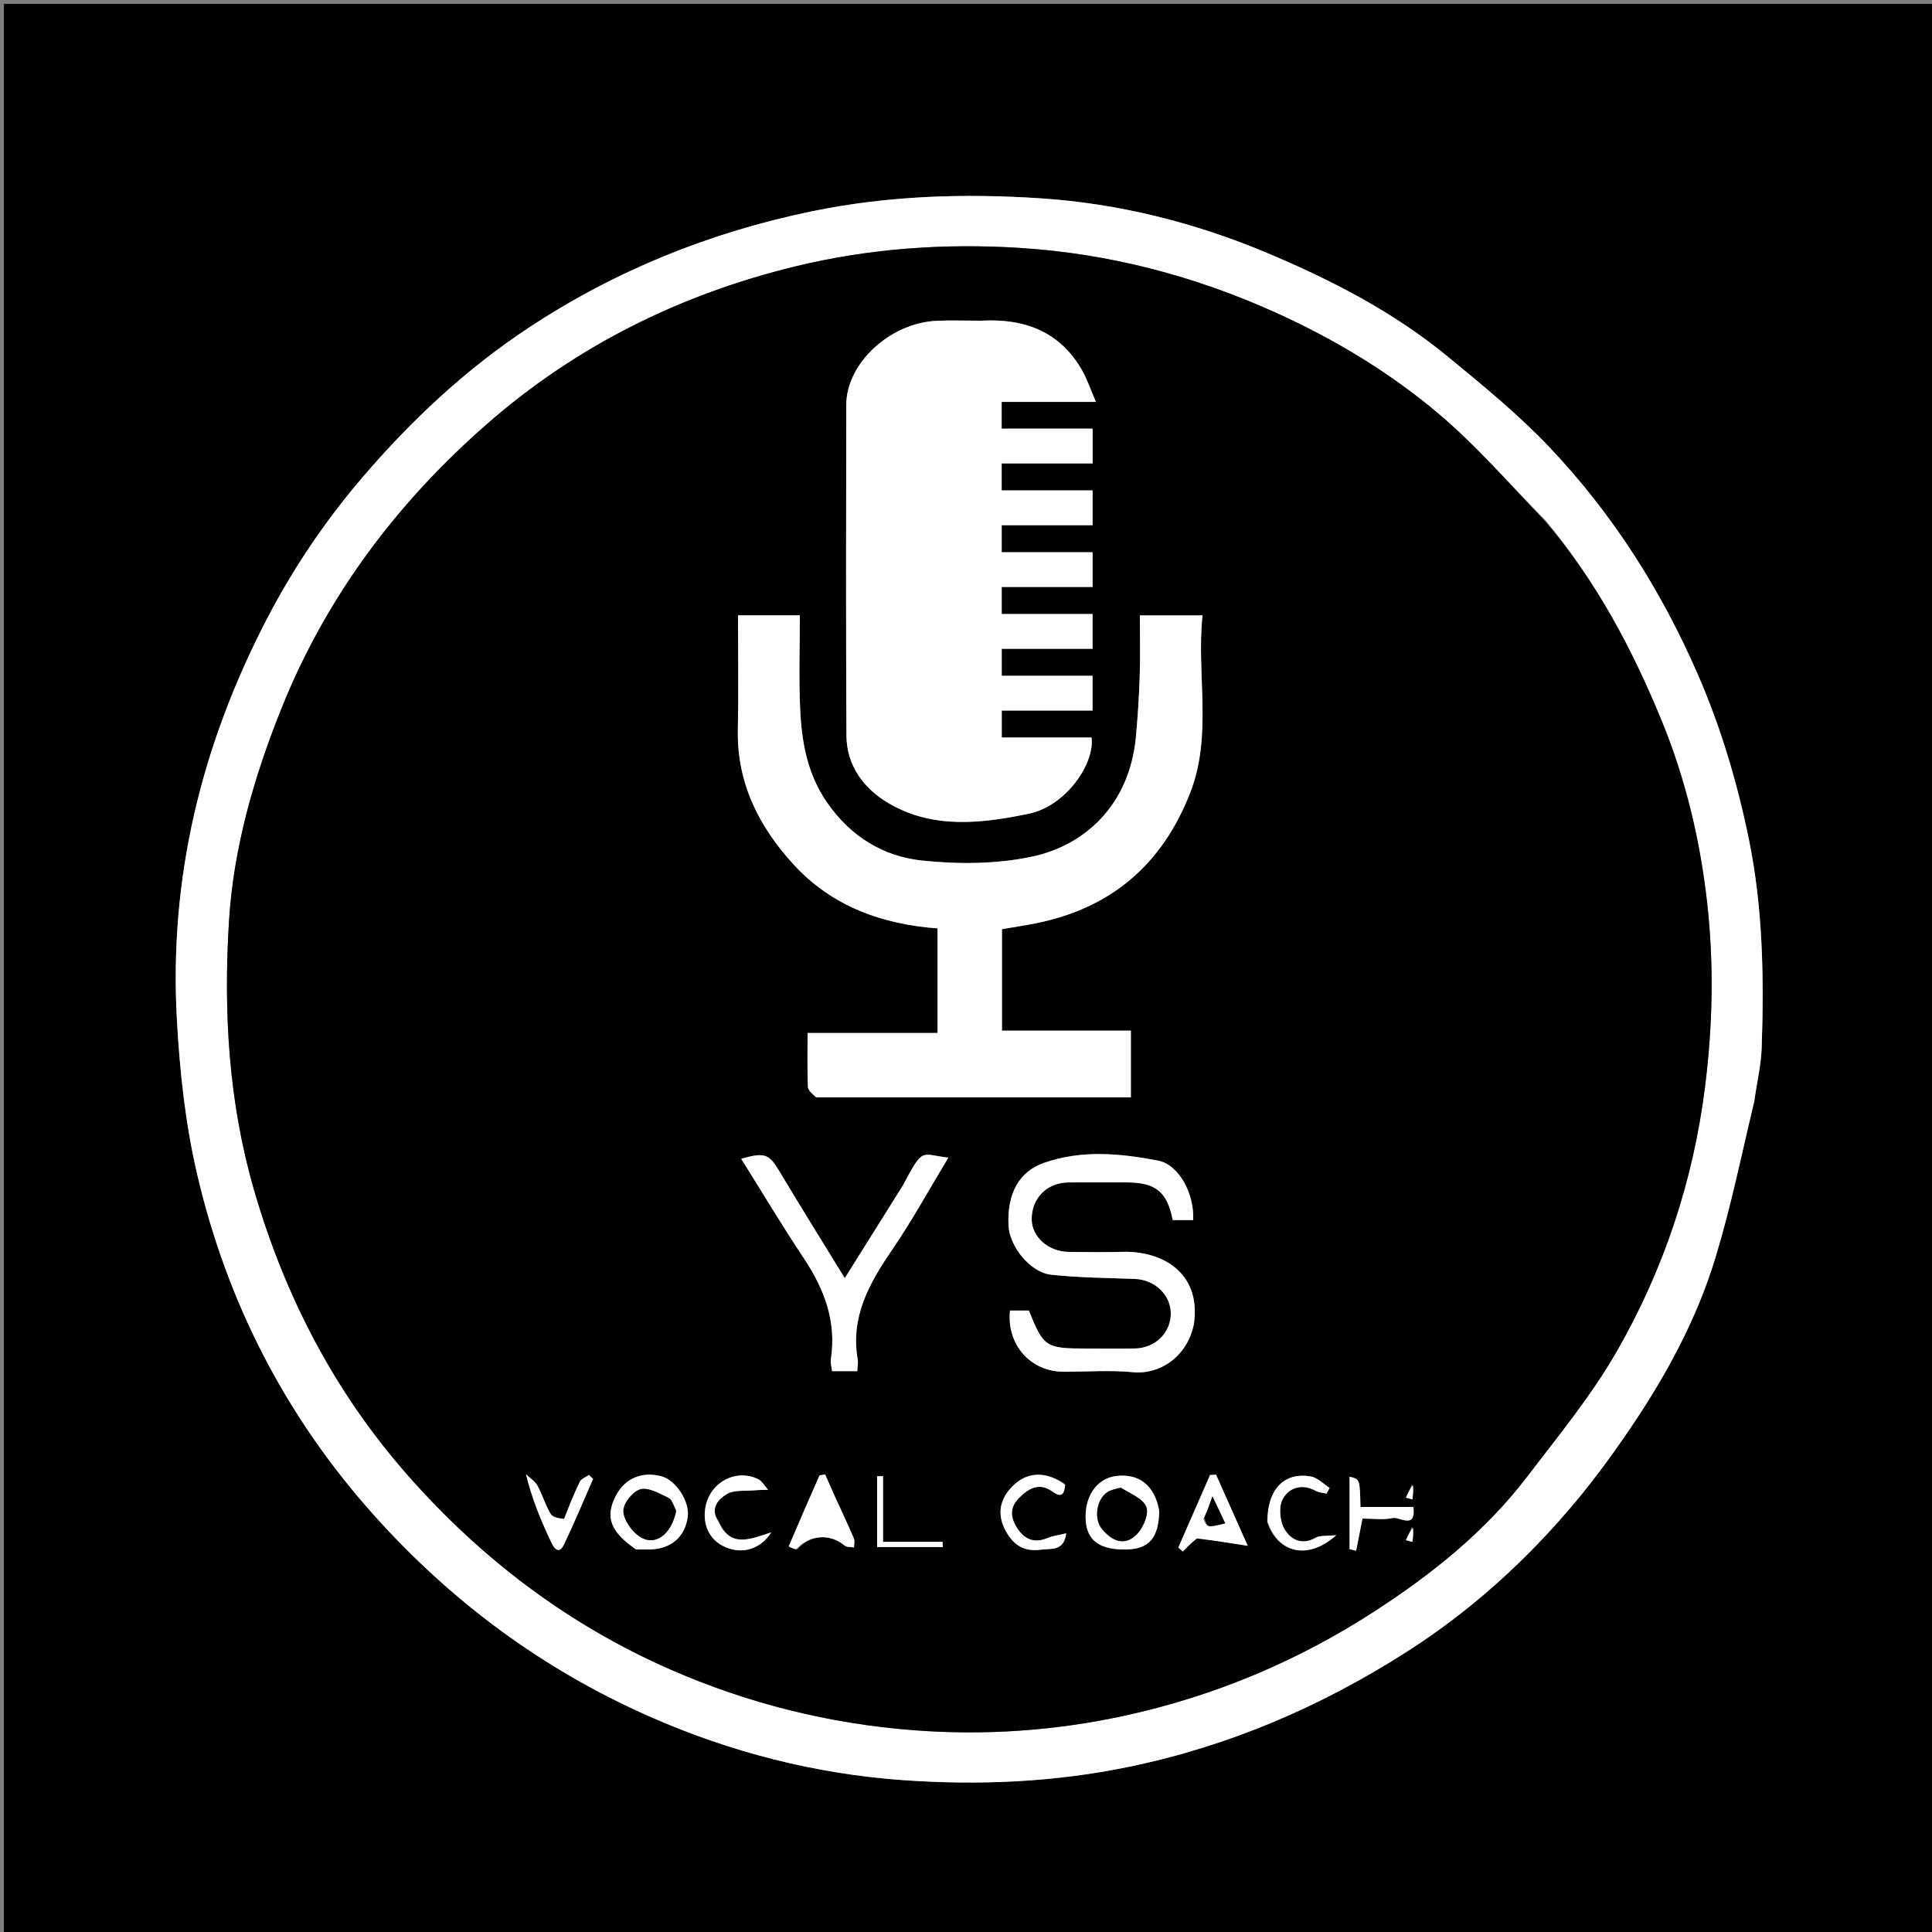 <svg version="1.1" id="Layer_1" xmlns="http://www.w3.org/2000/svg" xmlns:xlink="http://www.w3.org/1999/xlink" x="0px" y="0px"
	 width="100%" viewBox="0 0 500 500" enable-background="new 0 0 500 500" xml:space="preserve">
<rect x="0" y="0" width="500" height="500" fill="#808080" stroke="none"/>
<path fill="#000000" opacity="1" stroke="none" 
	d="
M279,501 
	C186,501 93.5,501 1,501 
	C1,334.333 1,167.667 1,1 
	C167.667,1 334.333,1 501,1 
	C501,167.667 501,334.333 501,501 
	C427.167,501 353.333,501 279,501 
M454.003,284.645 
	C454.668,280.147 455.768,275.663 455.921,271.147 
	C456.53,253.171 456.254,235.164 452.662,217.495 
	C449.659,202.727 445.404,188.332 439.311,174.359 
	C429.821,152.597 417.296,132.961 401.072,115.828 
	C392.974,107.276 383.74,99.738 374.613,92.237 
	C360.569,80.697 344.523,72.44 327.849,65.433 
	C309.135,57.569 289.443,52.662 269.361,51.333 
	C249.566,50.023 229.684,50.622 209.883,54.736 
	C183.512,60.217 159.183,70.071 136.859,84.798 
	C120.637,95.5 106.514,108.701 93.835,123.518 
	C84.101,134.893 75.831,147.144 68.967,160.396 
	C52.11,192.945 43.692,227.259 45.796,264.172 
	C46.561,277.6 47.979,290.792 51.014,303.835 
	C58.765,337.142 74.015,366.703 96.779,392.115 
	C116.761,414.422 140.332,431.952 167.977,444.17 
	C189.07,453.493 211.043,459.086 233.737,460.697 
	C253.202,462.079 272.76,461.265 292.213,457.238 
	C318.12,451.876 341.751,441.7 363.88,427.595 
	C380.583,416.948 395.12,403.787 407.782,388.609 
	C412.852,382.532 417.548,376.105 421.986,369.547 
	C431.209,355.919 439.065,341.464 443.88,325.715 
	C447.911,312.53 450.675,298.957 454.003,284.645 
z"/>
<path fill="#FFFFFF" opacity="1" stroke="none" 
	d="
M454.002,285.101 
	C450.675,298.957 447.911,312.53 443.88,325.715 
	C439.065,341.464 431.209,355.919 421.986,369.547 
	C417.548,376.105 412.852,382.532 407.782,388.609 
	C395.12,403.787 380.583,416.948 363.88,427.595 
	C341.751,441.7 318.12,451.876 292.213,457.238 
	C272.76,461.265 253.202,462.079 233.737,460.697 
	C211.043,459.086 189.07,453.493 167.977,444.17 
	C140.332,431.952 116.761,414.422 96.779,392.115 
	C74.015,366.703 58.765,337.142 51.014,303.835 
	C47.979,290.792 46.561,277.6 45.796,264.172 
	C43.692,227.259 52.11,192.945 68.967,160.396 
	C75.831,147.144 84.101,134.893 93.835,123.518 
	C106.514,108.701 120.637,95.5 136.859,84.798 
	C159.183,70.071 183.512,60.217 209.883,54.736 
	C229.684,50.622 249.566,50.023 269.361,51.333 
	C289.443,52.662 309.135,57.569 327.849,65.433 
	C344.523,72.44 360.569,80.697 374.613,92.237 
	C383.74,99.738 392.974,107.276 401.072,115.828 
	C417.296,132.961 429.821,152.597 439.311,174.359 
	C445.404,188.332 449.659,202.727 452.662,217.495 
	C456.254,235.164 456.53,253.171 455.921,271.147 
	C455.768,275.663 454.668,280.147 454.002,285.101 
M399.97,134.646 
	C390.671,125.286 381.986,115.194 371.917,106.753 
	C359.344,96.213 345.266,87.735 330.172,80.916 
	C309.047,71.374 286.972,65.623 263.978,64.164 
	C244.455,62.926 224.978,64.284 205.8,68.949 
	C175.987,76.202 149.143,89.549 126.155,109.628 
	C102.851,129.983 84.501,154.28 72.83,183.387 
	C65.687,201.2 60.416,219.515 59.255,238.511 
	C57.825,261.919 59.136,285.223 65.801,308.155 
	C73.817,335.735 86.76,360.513 105.629,381.91 
	C124.562,403.38 146.972,420.438 173.484,432.056 
	C193.686,440.908 214.736,446.113 236.493,447.783 
	C254.686,449.18 272.945,447.947 290.936,444.042 
	C314.288,438.973 335.974,429.832 355.913,416.884 
	C370.613,407.339 384.358,396.364 395.115,382.289 
	C403.259,371.632 411.885,361.149 418.51,349.567 
	C430.573,328.477 438.167,305.734 441.248,281.349 
	C443.271,265.34 443.582,249.442 441.804,233.6 
	C439.991,217.453 436.232,201.594 430.006,186.443 
	C422.427,167.997 413.19,150.534 399.97,134.646 
z"/>
<path fill="#000000" opacity="1" stroke="none" 
	d="
M400.001,135.007 
	C413.19,150.534 422.427,167.997 430.006,186.443 
	C436.232,201.594 439.991,217.453 441.804,233.6 
	C443.582,249.442 443.271,265.34 441.248,281.349 
	C438.167,305.734 430.573,328.477 418.51,349.567 
	C411.885,361.149 403.259,371.632 395.115,382.289 
	C384.358,396.364 370.613,407.339 355.913,416.884 
	C335.974,429.832 314.288,438.973 290.936,444.042 
	C272.945,447.947 254.686,449.18 236.493,447.783 
	C214.736,446.113 193.686,440.908 173.484,432.056 
	C146.972,420.438 124.562,403.38 105.629,381.91 
	C86.76,360.513 73.817,335.735 65.801,308.155 
	C59.136,285.223 57.825,261.919 59.255,238.511 
	C60.416,219.515 65.687,201.2 72.83,183.387 
	C84.501,154.28 102.851,129.983 126.155,109.628 
	C149.143,89.549 175.987,76.202 205.8,68.949 
	C224.978,64.284 244.455,62.926 263.978,64.164 
	C286.972,65.623 309.047,71.374 330.172,80.916 
	C345.266,87.735 359.344,96.213 371.917,106.753 
	C381.986,115.194 390.671,125.286 400.001,135.007 
M253.454,83 
	C249.789,83 246.118,82.866 242.46,83.025 
	C230.327,83.55 219.029,94.01 219.014,104.822 
	C218.973,133.311 218.911,161.801 219.058,190.289 
	C219.098,198.193 223.555,204.096 230.016,207.894 
	C241.509,214.651 254.243,213.097 266.309,210.574 
	C275.901,208.569 283.364,197.587 282.49,190.862 
	C274.774,190.862 267.007,190.862 259.251,190.862 
	C259.251,188.42 259.251,186.35 259.251,183.894 
	C267.244,183.894 274.993,183.894 282.748,183.894 
	C282.748,180.754 282.748,178.017 282.748,174.898 
	C274.751,174.898 267,174.898 259.246,174.898 
	C259.246,172.43 259.246,170.359 259.246,167.903 
	C267.232,167.903 274.982,167.903 282.753,167.903 
	C282.753,164.764 282.753,162.027 282.753,158.907 
	C274.763,158.907 267.011,158.907 259.24,158.907 
	C259.24,156.439 259.24,154.369 259.24,151.912 
	C267.222,151.912 274.972,151.912 282.758,151.912 
	C282.758,148.774 282.758,146.037 282.758,142.916 
	C274.772,142.916 267.02,142.916 259.235,142.916 
	C259.235,140.445 259.235,138.376 259.235,135.921 
	C267.212,135.921 274.963,135.921 282.763,135.921 
	C282.763,132.783 282.763,130.046 282.763,126.925 
	C274.784,126.925 267.032,126.925 259.23,126.925 
	C259.23,124.455 259.23,122.386 259.23,119.93 
	C267.201,119.93 274.952,119.93 282.768,119.93 
	C282.768,116.793 282.768,114.056 282.768,110.934 
	C274.794,110.934 267.041,110.934 259.225,110.934 
	C259.225,108.467 259.225,106.398 259.225,104.015 
	C267.226,104.015 275.009,104.015 283.629,104.015 
	C282.18,100.725 281.253,97.837 279.732,95.308 
	C274.002,85.778 265.169,82.37 253.454,83 
M211.681,284 
	C238.747,284 265.813,284 292.667,284 
	C292.667,277.923 292.667,272.515 292.667,266.734 
	C281.264,266.734 270.191,266.734 259.302,266.734 
	C259.302,257.582 259.302,248.825 259.302,240.467 
	C262.381,239.938 265.112,239.525 267.82,238.994 
	C287.464,235.138 300.781,223.769 308.022,205.152 
	C313.871,190.113 309.581,174.553 311.208,159.267 
	C305.392,159.267 300.322,159.267 295,159.267 
	C295,164.666 295.13,169.807 294.964,174.938 
	C294.794,180.189 294.46,185.442 293.977,190.674 
	C292.365,208.142 280.967,218.728 267.149,221.687 
	C257.942,223.659 247.987,223.707 238.57,222.704 
	C228.6,221.642 220.198,216.537 214.108,207.799 
	C208.928,200.366 207.488,192.136 207.082,183.586 
	C206.699,175.502 207,167.385 207,159.252 
	C201.424,159.252 196.354,159.252 191,159.252 
	C191,169.296 191.163,179.095 190.961,188.886 
	C190.674,202.713 196.496,214.065 205.474,223.823 
	C215.347,234.554 228.282,239.203 242.636,240.27 
	C242.636,249.218 242.636,258.081 242.636,267.328 
	C231.2,267.328 220.128,267.328 209,267.328 
	C209,272.216 208.904,276.715 209.078,281.203 
	C209.115,282.154 210.143,283.066 211.681,284 
M309,342.164 
	C310.841,329.072 300.391,323.703 290.564,323.978 
	C285.903,324.108 281.234,324.035 276.569,323.991 
	C271.318,323.94 267.022,320.109 267,315.536 
	C266.975,310.084 270.937,306.07 276.504,306.011 
	C281.502,305.958 286.501,305.999 291.499,306 
	C299.102,306.001 302.046,308.399 303.506,315.747 
	C305.279,315.747 307.039,315.747 308.779,315.747 
	C309.166,309.1 305.134,301.412 299.727,300.373 
	C289.932,298.491 279.977,297.531 270.19,300.95 
	C263.818,303.177 260.624,308.738 261,317.146 
	C261.241,322.538 266.592,329.291 272.033,329.889 
	C279.213,330.678 286.478,330.707 293.709,330.986 
	C298.793,331.183 302.885,334.975 303,339.742 
	C303.122,344.805 299.056,348.904 293.725,348.987 
	C289.56,349.052 285.394,349 281.229,349 
	C270.619,349 270.083,348.646 266.27,339.178 
	C264.611,339.178 262.987,339.178 261.386,339.178 
	C260.478,347.962 266.655,354.964 275.195,354.996 
	C281.193,355.018 287.236,354.54 293.178,355.119 
	C300.25,355.807 307.366,351.016 309,342.164 
M233.547,306.962 
	C228.73,314.654 223.913,322.347 218.625,330.792 
	C212.839,321.354 207.258,312.416 201.854,303.372 
	C199.021,298.631 198.023,298.129 191.832,299.896 
	C197.234,308.52 202.414,317.202 208.012,325.604 
	C213.324,333.579 216.52,341.941 215.038,351.683 
	C214.877,352.738 215.237,353.872 215.342,354.847 
	C217.631,354.847 219.589,354.847 221.855,354.847 
	C221.908,353.757 222.133,352.772 221.973,351.854 
	C220.052,340.865 224.918,332.154 230.831,323.514 
	C236.054,315.881 240.512,307.724 245.435,299.588 
	C238.233,298.81 239.083,296.633 233.547,306.962 
M206.396,400.951 
	C209.576,397.158 214.764,396.799 218.581,399.978 
	C219.142,400.446 220.192,400.328 221.016,400.48 
	C221.014,399.687 221.258,398.788 220.97,398.118 
	C219.397,394.457 217.685,390.856 216.037,387.227 
	C215.188,385.356 214.373,383.469 213.543,381.589 
	C213.059,381.669 212.575,381.75 212.091,381.83 
	C209.414,387.941 206.733,394.049 204.126,400.189 
	C204.103,400.243 205.068,400.717 206.396,400.951 
M165.001,400.999 
	C166,401 166.999,401.008 167.997,400.999 
	C173.617,400.945 177.298,397.805 177.994,392.477 
	C178.495,388.64 174.971,383.152 171.344,382.12 
	C166.238,380.667 161.693,382.577 159.353,387.158 
	C156.579,392.589 157.895,396.375 165.001,400.999 
M300,390.747 
	C298.858,384.43 294.781,381.247 288.8,382.002 
	C283.759,382.638 280.523,387.471 281.001,393.649 
	C281.398,398.794 284.753,401.135 291.531,401 
	C297.324,400.884 299.87,398.054 300,390.747 
M310.062,398.018 
	C314.33,398.694 318.598,399.37 322.912,400.053 
	C320.299,394.189 317.508,387.925 314.717,381.661 
	C314.2,381.684 313.683,381.707 313.166,381.73 
	C310.425,387.994 307.683,394.258 304.942,400.522 
	C305.34,400.857 305.739,401.192 306.138,401.527 
	C307.173,400.44 308.207,399.352 310.062,398.018 
M275.399,383.939 
	C271.202,381.068 266.627,380.684 262.822,383.927 
	C259.415,386.832 257.663,390.922 259.998,395.637 
	C261.923,399.524 264.67,401.678 269.316,401.06 
	C272.083,400.693 275.299,401.556 275.938,396.826 
	C274.05,397.286 272.464,397.456 271.063,398.056 
	C267.64,399.522 265.046,398.295 263.261,395.513 
	C261.609,392.939 261.083,390.286 263.776,387.601 
	C266.433,384.951 269.154,383.706 272.347,386.001 
	C274.774,387.745 275.458,386.733 275.399,383.939 
M328.001,394.113 
	C330.728,401.942 338.49,403.896 345.826,397.294 
	C343.228,397.576 341.629,397.321 340.53,397.946 
	C336.785,400.076 333.849,398.358 332.291,395.483 
	C331.174,393.422 330.914,389.833 331.999,387.891 
	C333.638,384.96 336.97,383.882 340.496,385.83 
	C341.316,386.283 342.368,386.317 343.314,386.544 
	C343.577,386.049 343.841,385.554 344.104,385.059 
	C342.492,384.04 340.986,382.409 339.25,382.111 
	C332.354,380.924 328.021,385.381 328.001,394.113 
M185.963,393.576 
	C183.547,390.33 185.962,387.966 188.097,386.666 
	C189.963,385.53 192.775,385.924 195.175,385.7 
	C196.375,385.588 197.586,385.606 198.792,385.565 
	C197.932,384.62 197.251,383.301 196.183,382.792 
	C190.071,379.874 182.937,384.04 182.409,391.316 
	C182.133,395.133 183.826,398.834 187.998,400.504 
	C192.19,402.183 196.795,400.98 199.589,396.581 
	C194.179,398.329 188.999,400.724 185.963,393.576 
M145.947,393.468 
	C144.774,392.944 143.08,392.737 142.529,391.833 
	C141.131,389.538 140.393,386.849 139.09,384.483 
	C138.447,383.314 137.138,382.512 136.131,381.544 
	C137.697,388.041 140.067,393.632 142.654,399.12 
	C143.834,401.624 144.973,401.78 145.983,399.662 
	C148.639,394.095 151.006,388.391 153.488,382.741 
	C153.131,382.401 152.773,382.062 152.415,381.722 
	C151.61,382.293 150.447,382.687 150.063,383.465 
	C148.585,386.466 147.355,389.59 145.947,393.468 
M361.292,390 
	C358.211,390 355.131,390 352.083,390 
	C351.929,382.788 351.929,382.788 349.273,382.194 
	C349.273,388.465 349.273,394.698 349.273,400.93 
	C349.838,401.06 350.404,401.189 350.969,401.318 
	C351.501,398.615 352.034,395.911 352.607,393 
	C355.207,393 357.934,393.401 360.461,392.864 
	C362.248,392.484 366.47,395.936 365.792,390 
	C364.518,390 363.365,390 361.292,390 
M227,395.411 
	C227,397.177 227,398.943 227,400.367 
	C232.999,400.367 238.49,400.367 243.981,400.367 
	C243.967,399.92 243.954,399.472 243.94,399.025 
	C238.988,399.025 234.036,399.025 228.535,399.025 
	C228.535,392.889 228.535,387.456 228.535,382.024 
	C228.024,382.034 227.512,382.044 227,382.054 
	C227,386.182 227,390.311 227,395.411 
M365.445,395.067 
	C364.915,396.243 364.386,397.419 363.856,398.595 
	C364.415,398.747 364.974,398.898 365.533,399.05 
	C365.674,397.944 365.815,396.838 365.445,395.067 
M365.445,384.067 
	C364.915,385.243 364.386,386.419 363.856,387.595 
	C364.415,387.747 364.974,387.898 365.533,388.05 
	C365.674,386.944 365.815,385.838 365.445,384.067 
z"/>
<path fill="#FFFFFF" opacity="1" stroke="none" 
	d="
M253.943,83 
	C265.169,82.37 274.002,85.778 279.732,95.308 
	C281.253,97.837 282.18,100.725 283.629,104.015 
	C275.009,104.015 267.226,104.015 259.225,104.015 
	C259.225,106.398 259.225,108.467 259.225,110.934 
	C267.041,110.934 274.794,110.934 282.768,110.934 
	C282.768,114.056 282.768,116.793 282.768,119.93 
	C274.952,119.93 267.201,119.93 259.23,119.93 
	C259.23,122.386 259.23,124.455 259.23,126.925 
	C267.032,126.925 274.784,126.925 282.763,126.925 
	C282.763,130.046 282.763,132.783 282.763,135.921 
	C274.963,135.921 267.212,135.921 259.235,135.921 
	C259.235,138.376 259.235,140.445 259.235,142.916 
	C267.02,142.916 274.772,142.916 282.758,142.916 
	C282.758,146.037 282.758,148.774 282.758,151.912 
	C274.972,151.912 267.222,151.912 259.24,151.912 
	C259.24,154.369 259.24,156.439 259.24,158.907 
	C267.011,158.907 274.763,158.907 282.753,158.907 
	C282.753,162.027 282.753,164.764 282.753,167.903 
	C274.982,167.903 267.232,167.903 259.246,167.903 
	C259.246,170.359 259.246,172.43 259.246,174.898 
	C267,174.898 274.751,174.898 282.748,174.898 
	C282.748,178.017 282.748,180.754 282.748,183.894 
	C274.993,183.894 267.244,183.894 259.251,183.894 
	C259.251,186.35 259.251,188.42 259.251,190.862 
	C267.007,190.862 274.774,190.862 282.49,190.862 
	C283.364,197.587 275.901,208.569 266.309,210.574 
	C254.243,213.097 241.509,214.651 230.016,207.894 
	C223.555,204.096 219.098,198.193 219.058,190.289 
	C218.911,161.801 218.973,133.311 219.014,104.822 
	C219.029,94.01 230.327,83.55 242.46,83.025 
	C246.118,82.866 249.789,83 253.943,83 
z"/>
<path fill="#FFFFFF" opacity="1" stroke="none" 
	d="
M211.198,283.998 
	C210.143,283.066 209.115,282.154 209.078,281.203 
	C208.904,276.715 209,272.216 209,267.328 
	C220.128,267.328 231.2,267.328 242.636,267.328 
	C242.636,258.081 242.636,249.218 242.636,240.27 
	C228.282,239.203 215.347,234.554 205.474,223.823 
	C196.496,214.065 190.674,202.713 190.961,188.886 
	C191.163,179.095 191,169.296 191,159.252 
	C196.354,159.252 201.424,159.252 207,159.252 
	C207,167.385 206.699,175.502 207.082,183.586 
	C207.488,192.136 208.928,200.366 214.108,207.799 
	C220.198,216.537 228.6,221.642 238.57,222.704 
	C247.987,223.707 257.942,223.659 267.149,221.687 
	C280.967,218.728 292.365,208.142 293.977,190.674 
	C294.46,185.442 294.794,180.189 294.964,174.938 
	C295.13,169.807 295,164.666 295,159.267 
	C300.322,159.267 305.392,159.267 311.208,159.267 
	C309.581,174.553 313.871,190.113 308.022,205.152 
	C300.781,223.769 287.464,235.138 267.82,238.994 
	C265.112,239.525 262.381,239.938 259.302,240.467 
	C259.302,248.825 259.302,257.582 259.302,266.734 
	C270.191,266.734 281.264,266.734 292.667,266.734 
	C292.667,272.515 292.667,277.923 292.667,284 
	C265.813,284 238.747,284 211.198,283.998 
z"/>
<path fill="#FFFFFF" opacity="1" stroke="none" 
	d="
M309,342.601 
	C307.366,351.016 300.25,355.807 293.178,355.119 
	C287.236,354.54 281.193,355.018 275.195,354.996 
	C266.655,354.964 260.478,347.962 261.386,339.178 
	C262.987,339.178 264.611,339.178 266.27,339.178 
	C270.083,348.646 270.619,349 281.229,349 
	C285.394,349 289.56,349.052 293.725,348.987 
	C299.056,348.904 303.122,344.805 303,339.742 
	C302.885,334.975 298.793,331.183 293.709,330.986 
	C286.478,330.707 279.213,330.678 272.033,329.889 
	C266.592,329.291 261.241,322.538 261,317.146 
	C260.624,308.738 263.818,303.177 270.19,300.95 
	C279.977,297.531 289.932,298.491 299.727,300.373 
	C305.134,301.412 309.166,309.1 308.779,315.747 
	C307.039,315.747 305.279,315.747 303.506,315.747 
	C302.046,308.399 299.102,306.001 291.499,306 
	C286.501,305.999 281.502,305.958 276.504,306.011 
	C270.937,306.07 266.975,310.084 267,315.536 
	C267.022,320.109 271.318,323.94 276.569,323.991 
	C281.234,324.035 285.903,324.108 290.564,323.978 
	C300.391,323.703 310.841,329.072 309,342.601 
z"/>
<path fill="#FFFFFF" opacity="1" stroke="none" 
	d="
M233.758,306.646 
	C239.083,296.633 238.233,298.81 245.435,299.588 
	C240.512,307.724 236.054,315.881 230.831,323.514 
	C224.918,332.154 220.052,340.865 221.973,351.854 
	C222.133,352.772 221.908,353.757 221.855,354.847 
	C219.589,354.847 217.631,354.847 215.342,354.847 
	C215.237,353.872 214.877,352.738 215.038,351.683 
	C216.52,341.941 213.324,333.579 208.012,325.604 
	C202.414,317.202 197.234,308.52 191.832,299.896 
	C198.023,298.129 199.021,298.631 201.854,303.372 
	C207.258,312.416 212.839,321.354 218.625,330.792 
	C223.913,322.347 228.73,314.654 233.758,306.646 
z"/>
<path fill="#FFFFFF" opacity="1" stroke="none" 
	d="
M205.984,400.972 
	C205.068,400.717 204.103,400.243 204.126,400.189 
	C206.733,394.049 209.414,387.941 212.091,381.83 
	C212.575,381.75 213.059,381.669 213.543,381.589 
	C214.373,383.469 215.188,385.356 216.037,387.227 
	C217.685,390.856 219.397,394.457 220.97,398.118 
	C221.258,398.788 221.014,399.687 221.016,400.48 
	C220.192,400.328 219.142,400.446 218.581,399.978 
	C214.764,396.799 209.576,397.158 205.984,400.972 
z"/>
<path fill="#FFFFFF" opacity="1" stroke="none" 
	d="
M164.582,400.995 
	C157.895,396.375 156.579,392.589 159.353,387.158 
	C161.693,382.577 166.238,380.667 171.344,382.12 
	C174.971,383.152 178.495,388.64 177.994,392.477 
	C177.298,397.805 173.617,400.945 167.997,400.999 
	C166.999,401.008 166,401 164.582,400.995 
M174.999,390.754 
	C174.346,389.686 173.938,388.107 172.99,387.65 
	C170.672,386.531 167.821,384.872 165.719,385.433 
	C163.784,385.949 161.277,389.111 161.33,391.045 
	C161.393,393.331 163.448,396.264 165.497,397.646 
	C169.411,400.288 173.65,397.32 174.999,390.754 
z"/>
<path fill="#FFFFFF" opacity="1" stroke="none" 
	d="
M300,391.167 
	C299.87,398.054 297.324,400.884 291.531,401 
	C284.753,401.135 281.398,398.794 281.001,393.649 
	C280.523,387.471 283.759,382.638 288.8,382.002 
	C294.781,381.247 298.858,384.43 300,391.167 
M289.679,385.002 
	C288.635,385.381 287.468,385.575 286.571,386.174 
	C283.729,388.073 283.049,393.125 285.174,395.683 
	C288.252,399.388 291.595,400.035 294.516,396.735 
	C296.014,395.043 297.367,391.673 296.648,389.958 
	C295.752,387.822 292.65,386.611 289.679,385.002 
z"/>
<path fill="#FFFFFF" opacity="1" stroke="none" 
	d="
M309.652,398.142 
	C308.207,399.352 307.173,400.44 306.138,401.527 
	C305.739,401.192 305.34,400.857 304.942,400.522 
	C307.683,394.258 310.425,387.994 313.166,381.73 
	C313.683,381.707 314.2,381.684 314.717,381.661 
	C317.508,387.925 320.299,394.189 322.912,400.053 
	C318.598,399.37 314.33,398.694 309.652,398.142 
M311.41,393.073 
	C312.401,395.393 312.401,395.393 317.08,394.236 
	C316.057,392.064 315.059,389.943 313.792,387.253 
	C312.997,389.504 312.476,390.977 311.41,393.073 
z"/>
<path fill="#FFFFFF" opacity="1" stroke="none" 
	d="
M275.674,384.229 
	C275.458,386.733 274.774,387.745 272.347,386.001 
	C269.154,383.706 266.433,384.951 263.776,387.601 
	C261.083,390.286 261.609,392.939 263.261,395.513 
	C265.046,398.295 267.64,399.522 271.063,398.056 
	C272.464,397.456 274.05,397.286 275.938,396.826 
	C275.299,401.556 272.083,400.693 269.316,401.06 
	C264.67,401.678 261.923,399.524 259.998,395.637 
	C257.663,390.922 259.415,386.832 262.822,383.927 
	C266.627,380.684 271.202,381.068 275.674,384.229 
z"/>
<path fill="#FFFFFF" opacity="1" stroke="none" 
	d="
M328.001,393.688 
	C328.021,385.381 332.354,380.924 339.25,382.111 
	C340.986,382.409 342.492,384.04 344.104,385.059 
	C343.841,385.554 343.577,386.049 343.314,386.544 
	C342.368,386.317 341.316,386.283 340.496,385.83 
	C336.97,383.882 333.638,384.96 331.999,387.891 
	C330.914,389.833 331.174,393.422 332.291,395.483 
	C333.849,398.358 336.785,400.076 340.53,397.946 
	C341.629,397.321 343.228,397.576 345.826,397.294 
	C338.49,403.896 330.728,401.942 328.001,393.688 
z"/>
<path fill="#FFFFFF" opacity="1" stroke="none" 
	d="
M185.998,393.964 
	C188.999,400.724 194.179,398.329 199.589,396.581 
	C196.795,400.98 192.19,402.183 187.998,400.504 
	C183.826,398.834 182.133,395.133 182.409,391.316 
	C182.937,384.04 190.071,379.874 196.183,382.792 
	C197.251,383.301 197.932,384.62 198.792,385.565 
	C197.586,385.606 196.375,385.588 195.175,385.7 
	C192.775,385.924 189.963,385.53 188.097,386.666 
	C185.962,387.966 183.547,390.33 185.998,393.964 
z"/>
<path fill="#FFFFFF" opacity="1" stroke="none" 
	d="
M145.99,393.068 
	C147.355,389.59 148.585,386.466 150.063,383.465 
	C150.447,382.687 151.61,382.293 152.415,381.722 
	C152.773,382.062 153.131,382.401 153.488,382.741 
	C151.006,388.391 148.639,394.095 145.983,399.662 
	C144.973,401.78 143.834,401.624 142.654,399.12 
	C140.067,393.632 137.697,388.041 136.131,381.544 
	C137.138,382.512 138.447,383.314 139.09,384.483 
	C140.393,386.849 141.131,389.538 142.529,391.833 
	C143.08,392.737 144.774,392.944 145.99,393.068 
z"/>
<path fill="#FFFFFF" opacity="1" stroke="none" 
	d="
M361.752,390 
	C363.365,390 364.518,390 365.792,390 
	C366.47,395.936 362.248,392.484 360.461,392.864 
	C357.934,393.401 355.207,393 352.607,393 
	C352.034,395.911 351.501,398.615 350.969,401.318 
	C350.404,401.189 349.838,401.06 349.273,400.93 
	C349.273,394.698 349.273,388.465 349.273,382.194 
	C351.929,382.788 351.929,382.788 352.083,390 
	C355.131,390 358.211,390 361.752,390 
z"/>
<path fill="#FFFFFF" opacity="1" stroke="none" 
	d="
M227,394.925 
	C227,390.311 227,386.182 227,382.054 
	C227.512,382.044 228.024,382.034 228.535,382.024 
	C228.535,387.456 228.535,392.889 228.535,399.025 
	C234.036,399.025 238.988,399.025 243.94,399.025 
	C243.954,399.472 243.967,399.92 243.981,400.367 
	C238.49,400.367 232.999,400.367 227,400.367 
	C227,398.943 227,397.177 227,394.925 
z"/>
<path fill="#FFFFFF" opacity="1" stroke="none" 
	d="
M365.7,395.399 
	C365.815,396.838 365.674,397.944 365.533,399.05 
	C364.974,398.898 364.415,398.747 363.856,398.595 
	C364.386,397.419 364.915,396.243 365.7,395.399 
z"/>
<path fill="#FFFFFF" opacity="1" stroke="none" 
	d="
M365.7,384.399 
	C365.815,385.838 365.674,386.944 365.533,388.05 
	C364.974,387.898 364.415,387.747 363.856,387.595 
	C364.386,386.419 364.915,385.243 365.7,384.399 
z"/>
<path fill="#000000" opacity="1" stroke="none" 
	d="
M174.999,391.152 
	C173.65,397.32 169.411,400.288 165.497,397.646 
	C163.448,396.264 161.393,393.331 161.33,391.045 
	C161.277,389.111 163.784,385.949 165.719,385.433 
	C167.821,384.872 170.672,386.531 172.99,387.65 
	C173.938,388.107 174.346,389.686 174.999,391.152 
z"/>
<path fill="#000000" opacity="1" stroke="none" 
	d="
M290.089,385.001 
	C292.65,386.611 295.752,387.822 296.648,389.958 
	C297.367,391.673 296.014,395.043 294.516,396.735 
	C291.595,400.035 288.252,399.388 285.174,395.683 
	C283.049,393.125 283.729,388.073 286.571,386.174 
	C287.468,385.575 288.635,385.381 290.089,385.001 
z"/>
<path fill="#000000" opacity="1" stroke="none" 
	d="
M311.683,392.762 
	C312.476,390.977 312.997,389.504 313.792,387.253 
	C315.059,389.943 316.057,392.064 317.08,394.236 
	C312.401,395.393 312.401,395.393 311.683,392.762 
z"/>
</svg>